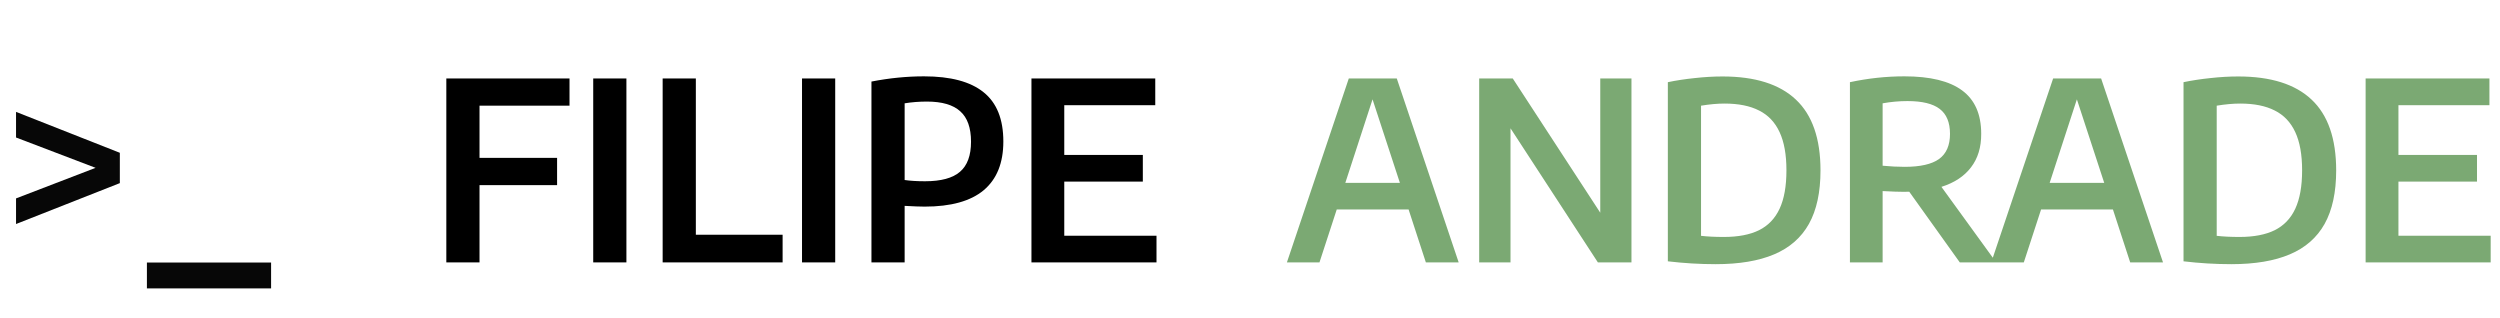 <svg width="181" height="23" viewBox="0 0 181 23" fill="none" xmlns="http://www.w3.org/2000/svg">
<path d="M103.233 19L101.982 15.166H96.78L95.529 19H93.171L97.653 5.68H101.127L105.609 19H103.233ZM97.401 13.24H101.352L99.372 7.192L97.401 13.24ZM115.859 5.68H118.118V19H115.688L109.361 9.289V19H107.093V5.68H109.523L115.859 15.4V5.68ZM124.217 19.126C123.071 19.126 121.916 19.057 120.752 18.919V5.95C121.352 5.824 122 5.725 122.696 5.653C123.392 5.575 124.064 5.536 124.712 5.536C127.07 5.536 128.84 6.094 130.021 7.21C131.21 8.326 131.804 10.036 131.804 12.34C131.804 13.918 131.525 15.208 130.967 16.21C130.409 17.206 129.569 17.941 128.447 18.415C127.331 18.889 125.921 19.126 124.217 19.126ZM124.811 17.155C125.843 17.155 126.689 16.993 127.349 16.669C128.015 16.339 128.513 15.82 128.843 15.112C129.173 14.404 129.338 13.477 129.338 12.331C129.338 11.197 129.173 10.276 128.843 9.568C128.513 8.854 128.018 8.332 127.358 8.002C126.704 7.666 125.87 7.498 124.856 7.498C124.346 7.498 123.779 7.549 123.155 7.651V17.074C123.617 17.128 124.169 17.155 124.811 17.155ZM141.891 19L138.228 13.879C138.144 13.885 138.018 13.888 137.85 13.888C137.49 13.888 136.974 13.87 136.302 13.834V19H133.935V5.95C135.249 5.668 136.563 5.527 137.877 5.527C139.743 5.527 141.135 5.866 142.053 6.544C142.977 7.222 143.439 8.269 143.439 9.685C143.445 10.657 143.199 11.467 142.701 12.115C142.209 12.763 141.495 13.234 140.559 13.528L144.528 19H141.891ZM136.302 11.998C136.872 12.052 137.403 12.079 137.895 12.079C139.029 12.079 139.86 11.89 140.388 11.512C140.916 11.128 141.18 10.522 141.18 9.694C141.18 8.866 140.931 8.263 140.433 7.885C139.941 7.507 139.164 7.318 138.102 7.318C137.502 7.318 136.902 7.372 136.302 7.48V11.998ZM154.227 19L152.976 15.166H147.774L146.523 19H144.165L148.647 5.68H152.121L156.603 19H154.227ZM148.395 13.24H152.346L150.366 7.192L148.395 13.24ZM161.552 19.126C160.406 19.126 159.251 19.057 158.087 18.919V5.95C158.687 5.824 159.335 5.725 160.031 5.653C160.727 5.575 161.399 5.536 162.047 5.536C164.405 5.536 166.175 6.094 167.357 7.21C168.545 8.326 169.139 10.036 169.139 12.34C169.139 13.918 168.86 15.208 168.302 16.21C167.744 17.206 166.904 17.941 165.782 18.415C164.666 18.889 163.256 19.126 161.552 19.126ZM162.146 17.155C163.178 17.155 164.024 16.993 164.684 16.669C165.35 16.339 165.848 15.82 166.178 15.112C166.508 14.404 166.673 13.477 166.673 12.331C166.673 11.197 166.508 10.276 166.178 9.568C165.848 8.854 165.353 8.332 164.693 8.002C164.039 7.666 163.205 7.498 162.191 7.498C161.681 7.498 161.114 7.549 160.49 7.651V17.074C160.952 17.128 161.504 17.155 162.146 17.155ZM173.647 17.065H180.325V19H171.271V5.68H180.235V7.615H173.647V11.215H179.335V13.15H173.647V17.065Z" fill="#7BA973"/>
<path d="M41.233 7.651H34.717V11.431H40.333V13.402H34.717V19H32.314V5.68H41.233V7.651ZM42.949 19V5.68H45.352V19H42.949ZM47.976 19V5.68H50.379V16.993H56.661V19H47.976ZM58.066 19V5.68H60.469V19H58.066ZM63.093 5.905C64.383 5.653 65.652 5.527 66.9 5.527C68.826 5.527 70.263 5.911 71.211 6.679C72.165 7.441 72.642 8.629 72.642 10.243C72.642 11.797 72.168 12.973 71.22 13.771C70.272 14.563 68.847 14.959 66.945 14.959C66.639 14.959 66.156 14.941 65.496 14.905V19H63.093V5.905ZM66.972 13.123C68.13 13.123 68.973 12.895 69.501 12.439C70.035 11.983 70.302 11.257 70.302 10.261C70.302 9.253 70.041 8.518 69.519 8.056C69.003 7.588 68.199 7.354 67.107 7.354C66.549 7.354 66.012 7.396 65.496 7.48V13.033C65.904 13.093 66.396 13.123 66.972 13.123ZM77.053 17.065H83.731V19H74.677V5.68H83.641V7.615H77.053V11.215H82.741V13.15H77.053V17.065Z" fill="black"/>
<path d="M1.161 8.101L8.676 11.062V13.258L1.161 16.219V14.365L6.921 12.151L1.161 9.955V8.101ZM10.636 20.881V19.009H19.627V20.881H10.636Z" fill="#070707"/>
</svg>
